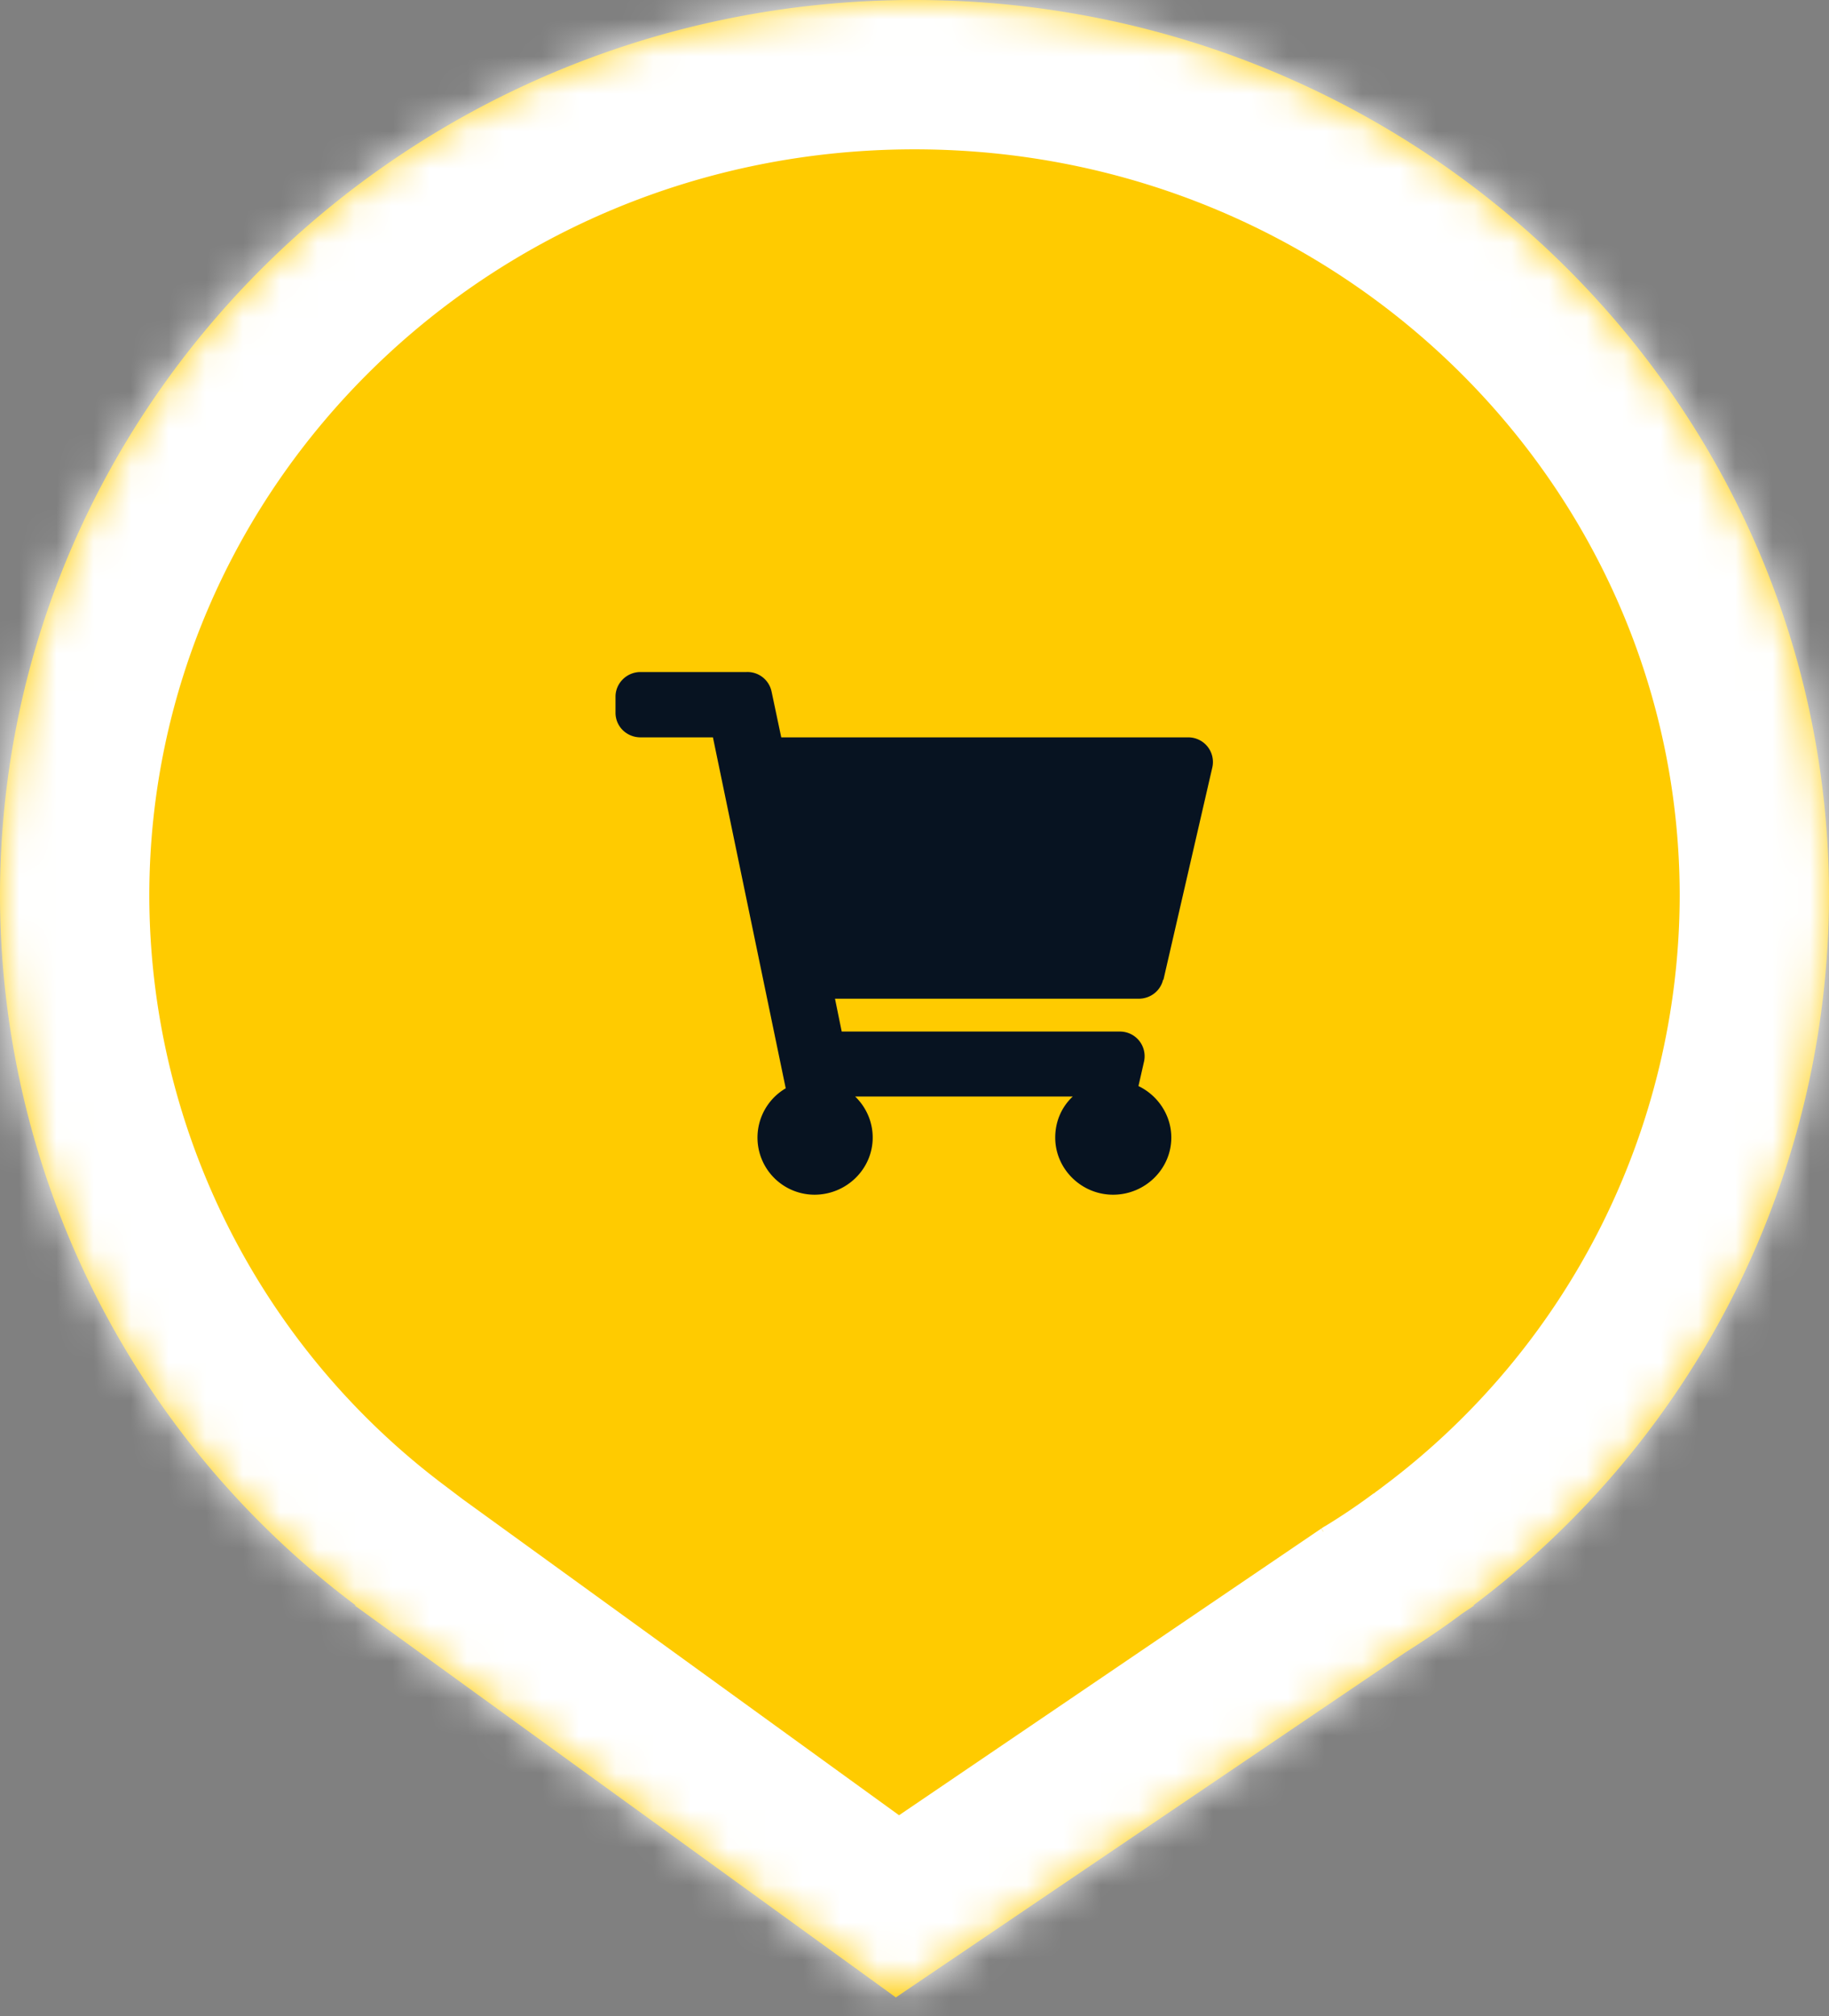 <svg xmlns="http://www.w3.org/2000/svg" width="49" height="54" viewBox="0 0 49 54" fill="none"><rect x="0" y="0" width="49" height="54" fill="#808080" stroke="none"/><mask id="a" fill="#fff"><path fill-rule="evenodd" clip-rule="evenodd" d="M39.47 43A23.8 23.8 0 0 0 49 24C49 10.75 38.03 0 24.5 0S0 10.75 0 24a23.8 23.8 0 0 0 9.53 19H9.5L24 53.5l13.65-9.24c.52-.33 1.03-.67 1.52-1.04l.33-.22h-.03z"/></mask><path fill-rule="evenodd" clip-rule="evenodd" d="M39.47 43A23.8 23.8 0 0 0 49 24C49 10.75 38.03 0 24.5 0S0 10.75 0 24a23.8 23.8 0 0 0 9.53 19H9.5L24 53.5l13.65-9.24c.52-.33 1.03-.67 1.52-1.04l.33-.22h-.03z" fill="#FFCB00"/><path d="M39.47 43l-2.41-3.19-9.5 7.19h11.91v-4zM9.53 43v4h11.9l-9.49-7.19L9.53 43zm-.03 0v-4H-2.84l10 7.24L9.5 43zM24 53.5l-2.35 3.24 2.27 1.64 2.32-1.57L24 53.5zm13.65-9.24l-2.12-3.4-.07.04-.06.04 2.25 3.32zm1.52-1.04l-2.24-3.3-.06.03-.06.05 2.36 3.22zm.33-.22l2.24 3.31L52.54 39H39.5v4zM45 24a19.8 19.8 0 0 1-7.94 15.81l4.82 6.38A27.8 27.8 0 0 0 53 24h-8zM24.5 4C35.9 4 45 13.03 45 24h8C53 8.46 40.16-4 24.5-4v8zM4 24C4 13.03 13.1 4 24.5 4v-8C8.84-4-4 8.46-4 24h8zm7.94 15.81A19.8 19.8 0 0 1 4 24h-8A27.8 27.8 0 0 0 7.12 46.19l4.82-6.38zM9.5 47h.03v-8H9.5v8zm16.85 3.26l-14.5-10.5-4.7 6.48 14.5 10.5 4.7-6.48zm9.05-9.32L21.76 50.2l4.48 6.62 13.65-9.24-4.49-6.63zm1.4-.94c-.4.3-.83.59-1.27.86l4.23 6.79c.61-.38 1.2-.78 1.78-1.2L36.8 40zm.46-.31l-.33.22 4.49 6.62.32-.22-4.48-6.62zM39.47 47h.03v-8h-.03v8z" fill="#fff" mask="url(#a)"/><path d="M31.17 26.24l1.31-5.69a.66.66 0 0 0-.65-.8h-10.9l-.26-1.23A.66.66 0 0 0 20 18h-2.84c-.37 0-.67.3-.67.66v.43c0 .37.3.66.67.66h1.94l1.95 9.4a1.53 1.53 0 0 0 .77 2.85c.86 0 1.56-.69 1.56-1.53 0-.43-.18-.82-.47-1.1h5.83c-.3.28-.47.67-.47 1.1 0 .84.7 1.53 1.55 1.53.86 0 1.56-.69 1.56-1.53 0-.6-.36-1.13-.88-1.38l.15-.66a.66.66 0 0 0-.65-.8h-7.45l-.18-.88h8.14c.31 0 .58-.21.65-.51z" fill="#071321"/></svg>